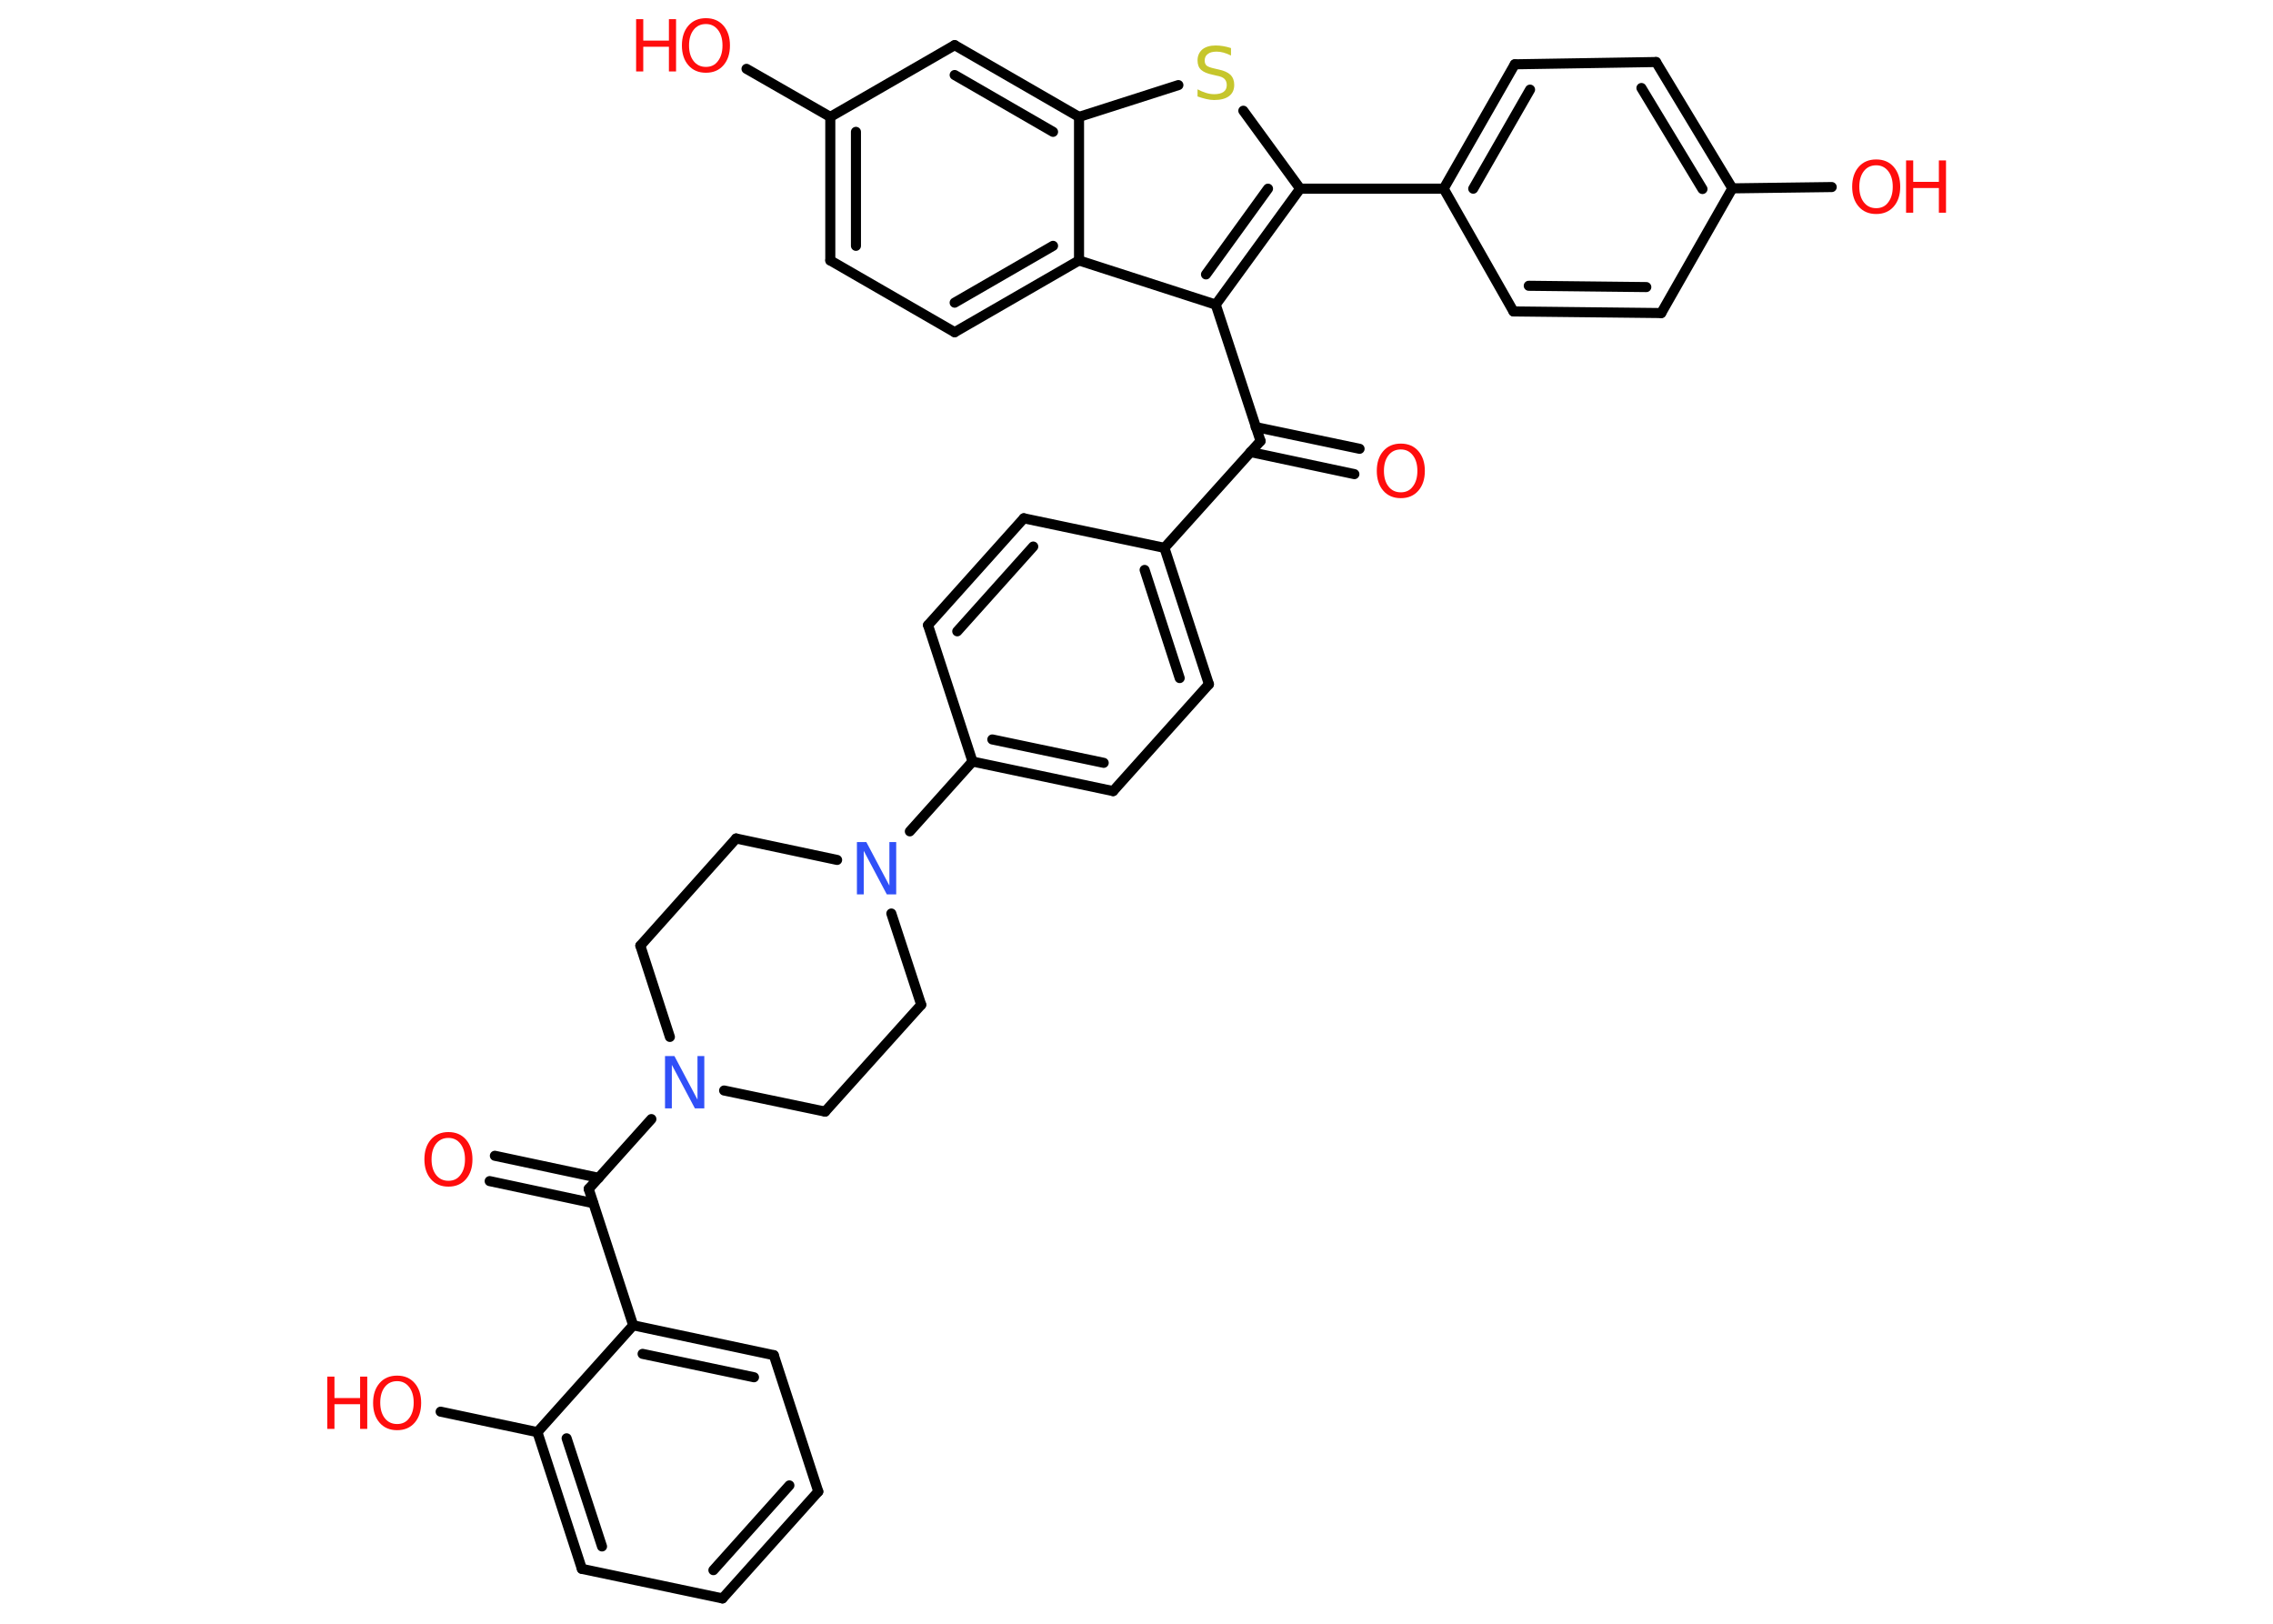 <?xml version='1.0' encoding='UTF-8'?>
<!DOCTYPE svg PUBLIC "-//W3C//DTD SVG 1.1//EN" "http://www.w3.org/Graphics/SVG/1.1/DTD/svg11.dtd">
<svg version='1.2' xmlns='http://www.w3.org/2000/svg' xmlns:xlink='http://www.w3.org/1999/xlink' width='70.0mm' height='50.0mm' viewBox='0 0 70.0 50.0'>
  <desc>Generated by the Chemistry Development Kit (http://github.com/cdk)</desc>
  <g stroke-linecap='round' stroke-linejoin='round' stroke='#000000' stroke-width='.31' fill='#FF0D0D'>
    <rect x='.0' y='.0' width='70.0' height='50.0' fill='#FFFFFF' stroke='none'/>
    <g id='mol1' class='mol'>
      <g id='mol1bnd1' class='bond'>
        <line x1='41.71' y1='14.6' x2='38.51' y2='13.92'/>
        <line x1='41.87' y1='13.82' x2='38.67' y2='13.15'/>
      </g>
      <line id='mol1bnd2' class='bond' x1='38.82' y1='13.58' x2='35.86' y2='16.87'/>
      <g id='mol1bnd3' class='bond'>
        <line x1='37.23' y1='21.07' x2='35.86' y2='16.87'/>
        <line x1='36.33' y1='20.88' x2='35.25' y2='17.55'/>
      </g>
      <line id='mol1bnd4' class='bond' x1='37.23' y1='21.07' x2='34.28' y2='24.36'/>
      <g id='mol1bnd5' class='bond'>
        <line x1='29.95' y1='23.45' x2='34.28' y2='24.36'/>
        <line x1='30.56' y1='22.77' x2='33.99' y2='23.49'/>
      </g>
      <line id='mol1bnd6' class='bond' x1='29.95' y1='23.45' x2='28.02' y2='25.6'/>
      <line id='mol1bnd7' class='bond' x1='27.45' y1='28.13' x2='28.37' y2='30.94'/>
      <line id='mol1bnd8' class='bond' x1='28.37' y1='30.94' x2='25.41' y2='34.23'/>
      <line id='mol1bnd9' class='bond' x1='25.41' y1='34.23' x2='22.3' y2='33.58'/>
      <line id='mol1bnd10' class='bond' x1='20.06' y1='34.46' x2='18.13' y2='36.61'/>
      <g id='mol1bnd11' class='bond'>
        <line x1='18.27' y1='37.05' x2='15.08' y2='36.37'/>
        <line x1='18.44' y1='36.27' x2='15.24' y2='35.59'/>
      </g>
      <line id='mol1bnd12' class='bond' x1='18.13' y1='36.61' x2='19.5' y2='40.81'/>
      <g id='mol1bnd13' class='bond'>
        <line x1='23.83' y1='41.73' x2='19.5' y2='40.81'/>
        <line x1='23.22' y1='42.41' x2='19.79' y2='41.69'/>
      </g>
      <line id='mol1bnd14' class='bond' x1='23.83' y1='41.73' x2='25.2' y2='45.93'/>
      <g id='mol1bnd15' class='bond'>
        <line x1='22.25' y1='49.22' x2='25.2' y2='45.93'/>
        <line x1='21.97' y1='48.35' x2='24.31' y2='45.74'/>
      </g>
      <line id='mol1bnd16' class='bond' x1='22.25' y1='49.22' x2='17.92' y2='48.31'/>
      <g id='mol1bnd17' class='bond'>
        <line x1='16.55' y1='44.1' x2='17.92' y2='48.31'/>
        <line x1='17.45' y1='44.29' x2='18.54' y2='47.62'/>
      </g>
      <line id='mol1bnd18' class='bond' x1='19.5' y1='40.81' x2='16.55' y2='44.1'/>
      <line id='mol1bnd19' class='bond' x1='16.55' y1='44.1' x2='13.57' y2='43.47'/>
      <line id='mol1bnd20' class='bond' x1='20.63' y1='31.93' x2='19.72' y2='29.12'/>
      <line id='mol1bnd21' class='bond' x1='19.72' y1='29.12' x2='22.67' y2='25.82'/>
      <line id='mol1bnd22' class='bond' x1='25.78' y1='26.48' x2='22.67' y2='25.82'/>
      <line id='mol1bnd23' class='bond' x1='29.95' y1='23.45' x2='28.58' y2='19.25'/>
      <g id='mol1bnd24' class='bond'>
        <line x1='31.53' y1='15.96' x2='28.58' y2='19.25'/>
        <line x1='31.82' y1='16.83' x2='29.48' y2='19.44'/>
      </g>
      <line id='mol1bnd25' class='bond' x1='35.86' y1='16.87' x2='31.53' y2='15.96'/>
      <line id='mol1bnd26' class='bond' x1='38.82' y1='13.58' x2='37.44' y2='9.38'/>
      <g id='mol1bnd27' class='bond'>
        <line x1='37.44' y1='9.38' x2='40.04' y2='5.81'/>
        <line x1='37.14' y1='8.45' x2='39.05' y2='5.81'/>
      </g>
      <line id='mol1bnd28' class='bond' x1='40.04' y1='5.81' x2='44.46' y2='5.81'/>
      <g id='mol1bnd29' class='bond'>
        <line x1='46.65' y1='1.98' x2='44.46' y2='5.81'/>
        <line x1='47.12' y1='2.76' x2='45.37' y2='5.81'/>
      </g>
      <line id='mol1bnd30' class='bond' x1='46.65' y1='1.98' x2='51.0' y2='1.91'/>
      <g id='mol1bnd31' class='bond'>
        <line x1='53.35' y1='5.8' x2='51.0' y2='1.91'/>
        <line x1='52.43' y1='5.82' x2='50.55' y2='2.71'/>
      </g>
      <line id='mol1bnd32' class='bond' x1='53.35' y1='5.8' x2='56.41' y2='5.76'/>
      <line id='mol1bnd33' class='bond' x1='53.35' y1='5.8' x2='51.16' y2='9.64'/>
      <g id='mol1bnd34' class='bond'>
        <line x1='46.61' y1='9.59' x2='51.16' y2='9.64'/>
        <line x1='47.08' y1='8.8' x2='50.7' y2='8.84'/>
      </g>
      <line id='mol1bnd35' class='bond' x1='44.46' y1='5.81' x2='46.61' y2='9.59'/>
      <line id='mol1bnd36' class='bond' x1='40.04' y1='5.81' x2='38.29' y2='3.41'/>
      <line id='mol1bnd37' class='bond' x1='36.29' y1='2.62' x2='33.23' y2='3.6'/>
      <g id='mol1bnd38' class='bond'>
        <line x1='33.23' y1='3.6' x2='29.4' y2='1.39'/>
        <line x1='32.43' y1='4.06' x2='29.4' y2='2.31'/>
      </g>
      <line id='mol1bnd39' class='bond' x1='29.4' y1='1.39' x2='25.57' y2='3.6'/>
      <line id='mol1bnd40' class='bond' x1='25.57' y1='3.6' x2='22.99' y2='2.12'/>
      <g id='mol1bnd41' class='bond'>
        <line x1='25.57' y1='3.6' x2='25.57' y2='8.02'/>
        <line x1='26.36' y1='4.06' x2='26.36' y2='7.57'/>
      </g>
      <line id='mol1bnd42' class='bond' x1='25.57' y1='8.02' x2='29.4' y2='10.23'/>
      <g id='mol1bnd43' class='bond'>
        <line x1='29.4' y1='10.23' x2='33.23' y2='8.02'/>
        <line x1='29.4' y1='9.32' x2='32.43' y2='7.57'/>
      </g>
      <line id='mol1bnd44' class='bond' x1='37.44' y1='9.38' x2='33.23' y2='8.02'/>
      <line id='mol1bnd45' class='bond' x1='33.23' y1='3.6' x2='33.23' y2='8.02'/>
      <path id='mol1atm1' class='atom' d='M43.14 13.84q-.24 .0 -.38 .18q-.14 .18 -.14 .48q.0 .3 .14 .48q.14 .18 .38 .18q.24 .0 .37 -.18q.14 -.18 .14 -.48q.0 -.3 -.14 -.48q-.14 -.18 -.37 -.18zM43.14 13.66q.34 .0 .54 .23q.2 .23 .2 .61q.0 .38 -.2 .61q-.2 .23 -.54 .23q-.34 .0 -.54 -.23q-.2 -.23 -.2 -.61q.0 -.38 .2 -.61q.2 -.23 .54 -.23z' stroke='none'/>
      <path id='mol1atm7' class='atom' d='M26.39 25.93h.29l.71 1.34v-1.34h.21v1.61h-.29l-.71 -1.34v1.34h-.21v-1.61z' stroke='none' fill='#3050F8'/>
      <path id='mol1atm10' class='atom' d='M20.48 32.52h.29l.71 1.34v-1.34h.21v1.61h-.29l-.71 -1.34v1.34h-.21v-1.61z' stroke='none' fill='#3050F8'/>
      <path id='mol1atm12' class='atom' d='M13.81 35.04q-.24 .0 -.38 .18q-.14 .18 -.14 .48q.0 .3 .14 .48q.14 .18 .38 .18q.24 .0 .37 -.18q.14 -.18 .14 -.48q.0 -.3 -.14 -.48q-.14 -.18 -.37 -.18zM13.81 34.86q.34 .0 .54 .23q.2 .23 .2 .61q.0 .38 -.2 .61q-.2 .23 -.54 .23q-.34 .0 -.54 -.23q-.2 -.23 -.2 -.61q.0 -.38 .2 -.61q.2 -.23 .54 -.23z' stroke='none'/>
      <g id='mol1atm19' class='atom'>
        <path d='M12.23 42.53q-.24 .0 -.38 .18q-.14 .18 -.14 .48q.0 .3 .14 .48q.14 .18 .38 .18q.24 .0 .37 -.18q.14 -.18 .14 -.48q.0 -.3 -.14 -.48q-.14 -.18 -.37 -.18zM12.23 42.36q.34 .0 .54 .23q.2 .23 .2 .61q.0 .38 -.2 .61q-.2 .23 -.54 .23q-.34 .0 -.54 -.23q-.2 -.23 -.2 -.61q.0 -.38 .2 -.61q.2 -.23 .54 -.23z' stroke='none'/>
        <path d='M10.08 42.39h.22v.66h.79v-.66h.22v1.61h-.22v-.76h-.79v.76h-.22v-1.61z' stroke='none'/>
      </g>
      <g id='mol1atm30' class='atom'>
        <path d='M57.78 5.09q-.24 .0 -.38 .18q-.14 .18 -.14 .48q.0 .3 .14 .48q.14 .18 .38 .18q.24 .0 .37 -.18q.14 -.18 .14 -.48q.0 -.3 -.14 -.48q-.14 -.18 -.37 -.18zM57.78 4.91q.34 .0 .54 .23q.2 .23 .2 .61q.0 .38 -.2 .61q-.2 .23 -.54 .23q-.34 .0 -.54 -.23q-.2 -.23 -.2 -.61q.0 -.38 .2 -.61q.2 -.23 .54 -.23z' stroke='none'/>
        <path d='M58.7 4.94h.22v.66h.79v-.66h.22v1.61h-.22v-.76h-.79v.76h-.22v-1.61z' stroke='none'/>
      </g>
      <path id='mol1atm33' class='atom' d='M37.91 1.5v.21q-.12 -.06 -.23 -.09q-.11 -.03 -.21 -.03q-.18 .0 -.27 .07q-.1 .07 -.1 .2q.0 .11 .06 .16q.06 .05 .24 .09l.13 .03q.24 .05 .36 .16q.12 .12 .12 .31q.0 .23 -.16 .35q-.16 .12 -.46 .12q-.11 .0 -.24 -.03q-.13 -.03 -.27 -.08v-.22q.13 .07 .26 .11q.13 .04 .25 .04q.19 .0 .29 -.07q.1 -.07 .1 -.21q.0 -.12 -.07 -.19q-.07 -.07 -.24 -.1l-.13 -.03q-.24 -.05 -.35 -.15q-.11 -.1 -.11 -.29q.0 -.21 .15 -.34q.15 -.12 .41 -.12q.11 .0 .23 .02q.12 .02 .24 .06z' stroke='none' fill='#C6C62C'/>
      <g id='mol1atm37' class='atom'>
        <path d='M21.74 .74q-.24 .0 -.38 .18q-.14 .18 -.14 .48q.0 .3 .14 .48q.14 .18 .38 .18q.24 .0 .37 -.18q.14 -.18 .14 -.48q.0 -.3 -.14 -.48q-.14 -.18 -.37 -.18zM21.74 .56q.34 .0 .54 .23q.2 .23 .2 .61q.0 .38 -.2 .61q-.2 .23 -.54 .23q-.34 .0 -.54 -.23q-.2 -.23 -.2 -.61q.0 -.38 .2 -.61q.2 -.23 .54 -.23z' stroke='none'/>
        <path d='M19.59 .59h.22v.66h.79v-.66h.22v1.61h-.22v-.76h-.79v.76h-.22v-1.61z' stroke='none'/>
      </g>
    </g>
  </g>
</svg>
